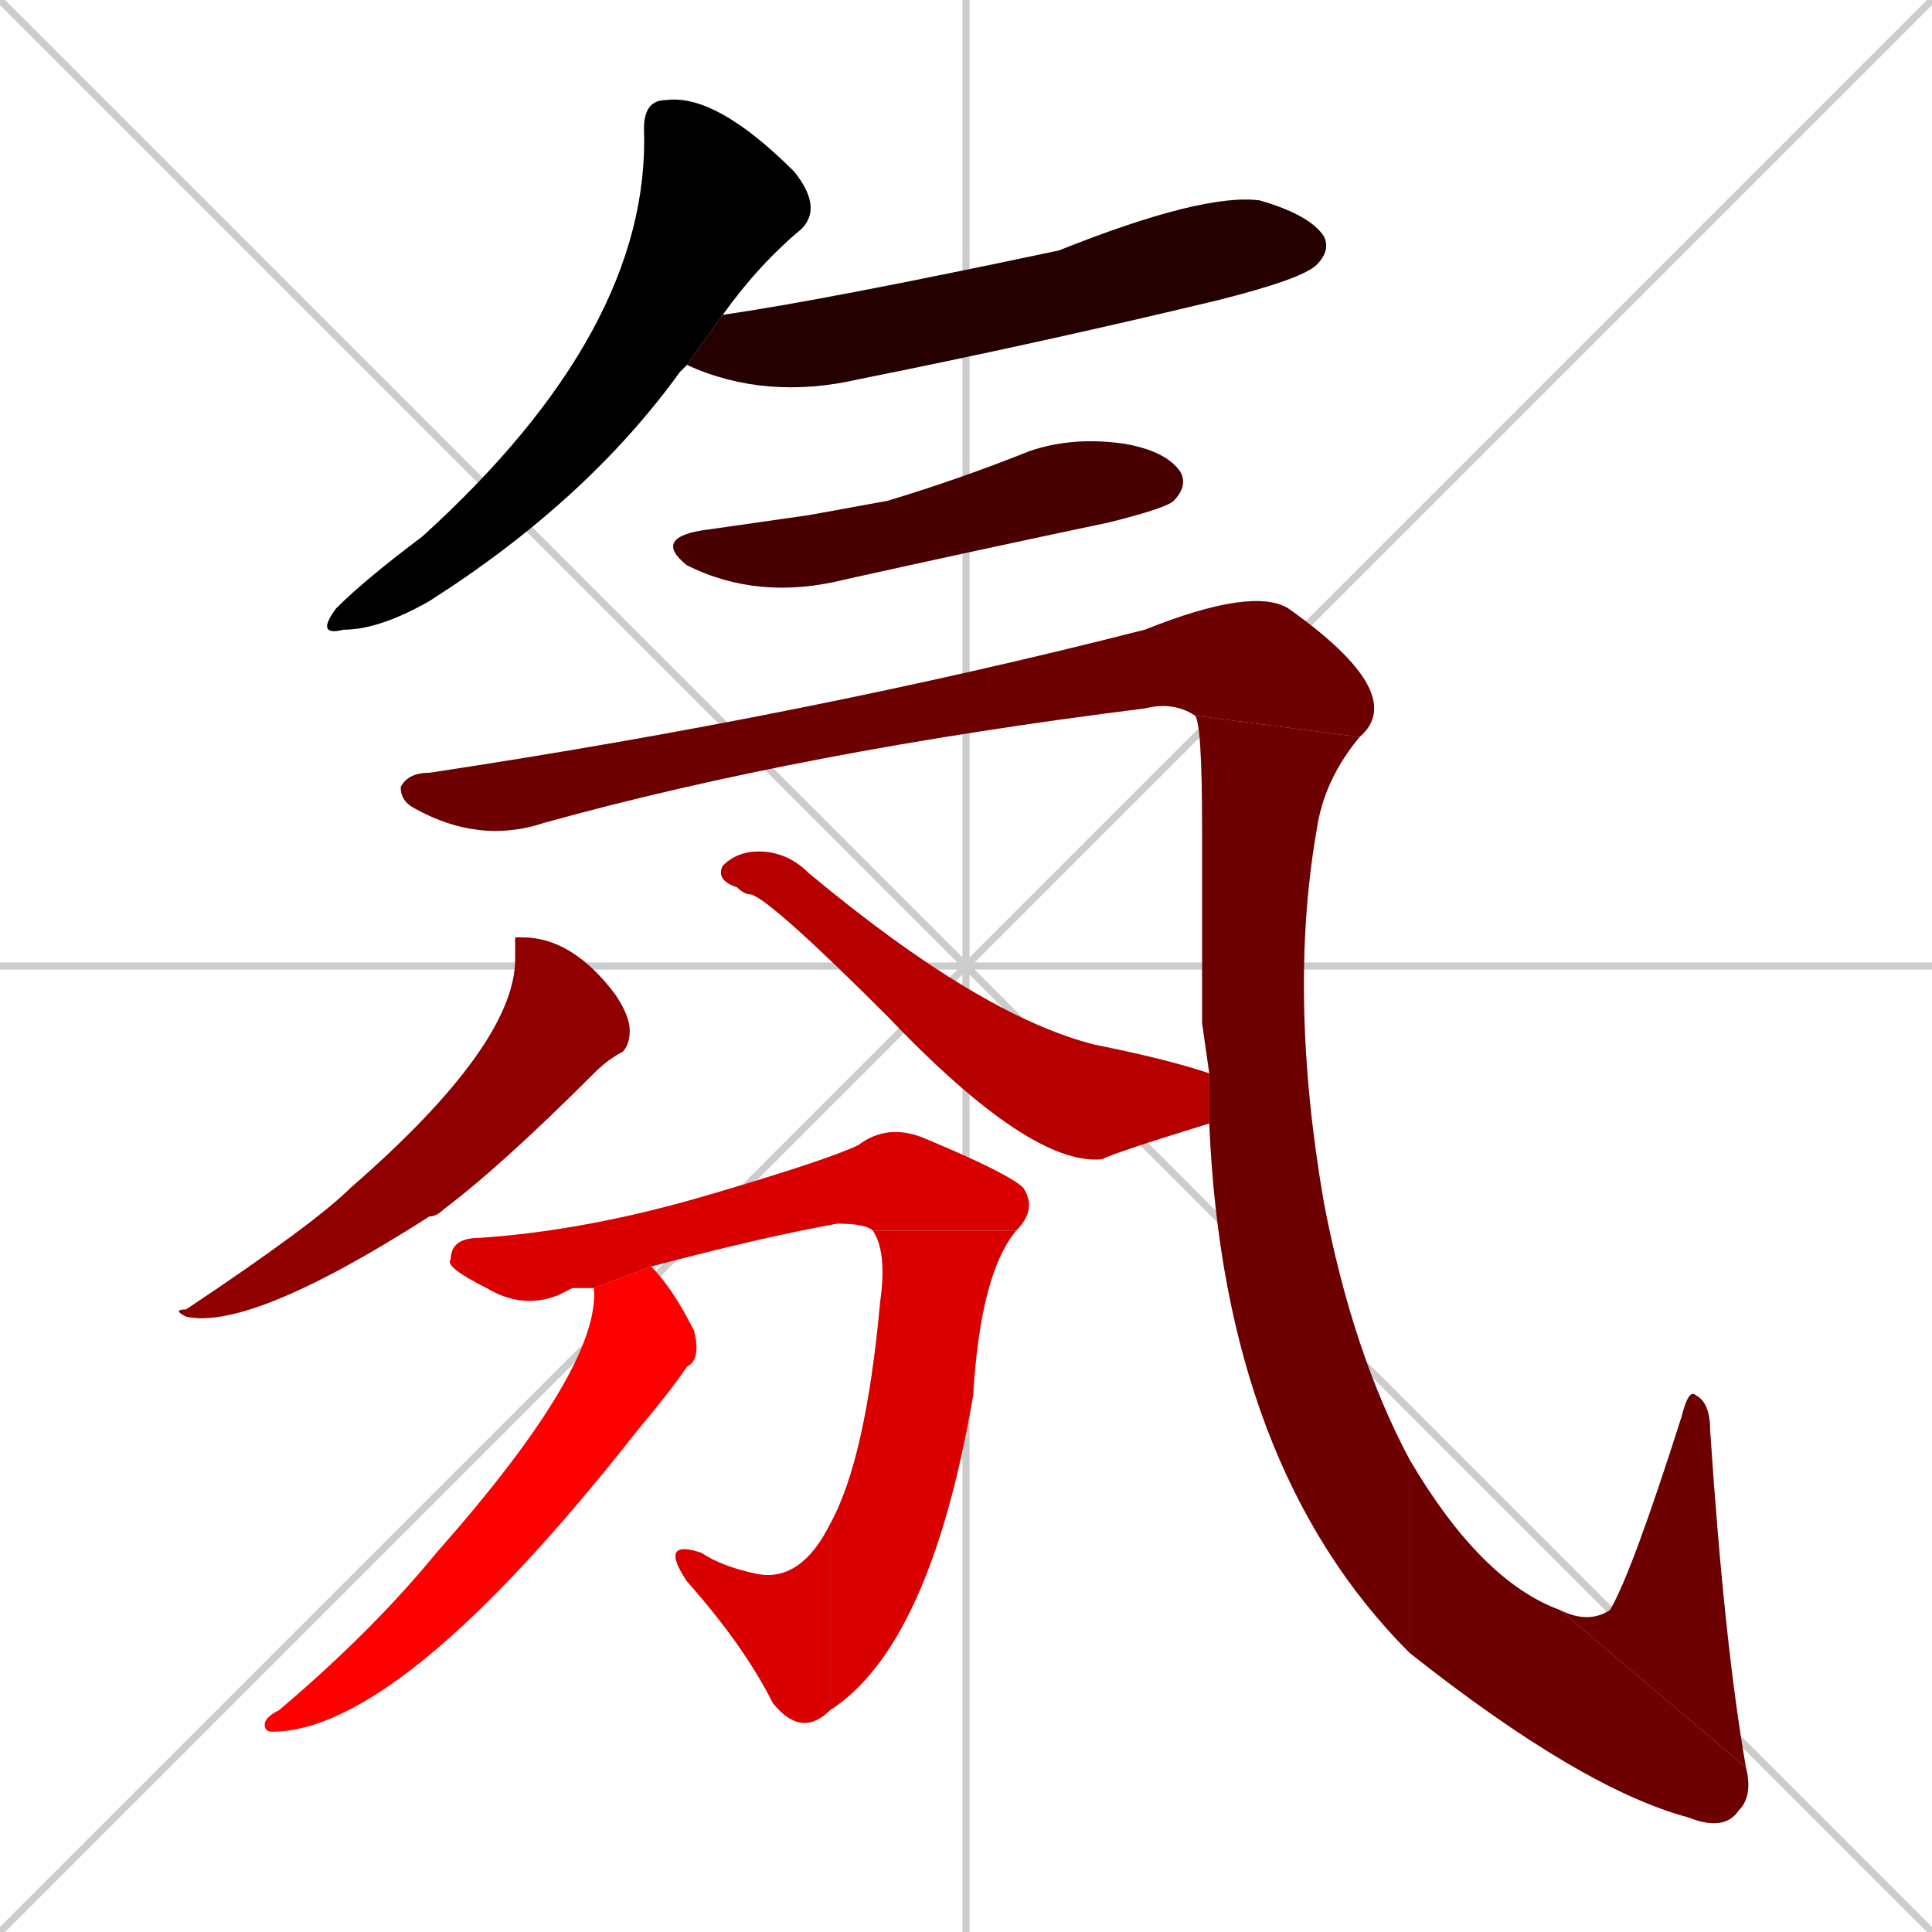<svg xmlns="http://www.w3.org/2000/svg" xmlns:xlink="http://www.w3.org/1999/xlink" width="270" height="270"><path d="M 0 0 L 270 270 M 270 0 L 0 270 M 135 0 L 135 270 M 0 135 L 270 135" stroke="#CCCCCC" /><path d="M 96 51 L 95 52 Q 82 70 60 84 Q 53 88 48 88 Q 44 89 47 85 Q 51 81 59 75 Q 91 46 90 18 Q 90 14 93 14 Q 100 13 111 24 Q 115 29 112 32 Q 106 37 101 44 L 96 51" fill="#CCCCCC"/><path d="M 101 44 Q 115 42 148 35 Q 168 27 176 28 Q 183 30 185 33 Q 186 35 184 37 Q 182 39 170 42 Q 145 48 120 53 Q 107 56 96 51" fill="#CCCCCC"/><path d="M 113 72 L 124 70 Q 134 67 144 63 Q 150 61 157 62 Q 163 63 165 66 Q 166 68 164 70 Q 163 71 155 73 Q 136 77 118 81 Q 106 84 96 79 Q 91 75 99 74" fill="#CCCCCC"/><path d="M 167 100 Q 164 98 160 99 Q 112 105 76 115 Q 67 118 58 113 Q 56 112 56 110 Q 57 108 60 108 Q 113 100 160 88 Q 175 82 180 85 Q 197 97 190 103" fill="#CCCCCC"/><path d="M 168 143 L 168 116 Q 168 101 167 100 L 190 103 Q 185 109 184 116 Q 180 139 185 168 Q 189 189 197 204 L 197 231 Q 171 205 169 157 L 169 150" fill="#CCCCCC"/><path d="M 197 204 Q 207 221 218 225 L 244 247 Q 245 251 243 253 Q 241 256 236 254 Q 221 250 197 231" fill="#CCCCCC"/><path d="M 218 225 Q 222 227 225 225 Q 228 220 235 198 Q 236 194 237 195 Q 239 196 239 200 Q 241 230 244 247" fill="#CCCCCC"/><path d="M 72 131 L 73 131 Q 80 131 86 139 Q 88 142 88 144 Q 88 146 87 147 Q 85 148 83 150 Q 70 163 62 169 Q 61 170 60 170 Q 35 186 26 184 Q 24 183 26 183 Q 44 171 49 166 Q 72 146 72 134" fill="#CCCCCC"/><path d="M 169 157 Q 156 161 154 162 Q 144 163 124 142 Q 108 126 105 125 Q 104 125 103 124 Q 100 123 101 121 Q 103 119 106 119 Q 110 119 113 122 Q 137 142 153 146 Q 163 148 169 150" fill="#CCCCCC"/><path d="M 80 180 L 78 181 Q 73 183 68 180 Q 62 177 63 176 Q 63 173 67 173 Q 82 172 99 167 Q 116 162 120 160 Q 124 157 129 159 Q 141 164 143 166 Q 145 169 142 172 L 122 172 Q 121 171 117 171 Q 106 173 91 177 L 83 180 L 83 180" fill="#CCCCCC"/><path d="M 142 172 Q 137 178 136 195 Q 130 230 116 239 L 116 213 Q 121 204 123 182 Q 124 175 122 172" fill="#CCCCCC"/><path d="M 116 239 Q 112 243 108 238 Q 104 230 96 221 Q 92 215 98 217 Q 101 219 106 220 Q 112 221 116 213" fill="#CCCCCC"/><path d="M 91 177 Q 94 180 97 186 Q 98 190 96 191 Q 94 194 89 200 Q 56 242 38 242 Q 37 242 37 241 Q 37 240 39 239 Q 52 228 61 217 Q 84 191 83 180" fill="#CCCCCC"/><path d="M 96 51 L 95 52 Q 82 70 60 84 Q 53 88 48 88 Q 44 89 47 85 Q 51 81 59 75 Q 91 46 90 18 Q 90 14 93 14 Q 100 13 111 24 Q 115 29 112 32 Q 106 37 101 44 L 96 51" fill="#000000" /><path d="M 101 44 Q 115 42 148 35 Q 168 27 176 28 Q 183 30 185 33 Q 186 35 184 37 Q 182 39 170 42 Q 145 48 120 53 Q 107 56 96 51" fill="#240000" /><path d="M 113 72 L 124 70 Q 134 67 144 63 Q 150 61 157 62 Q 163 63 165 66 Q 166 68 164 70 Q 163 71 155 73 Q 136 77 118 81 Q 106 84 96 79 Q 91 75 99 74" fill="#480000" /><path d="M 167 100 Q 164 98 160 99 Q 112 105 76 115 Q 67 118 58 113 Q 56 112 56 110 Q 57 108 60 108 Q 113 100 160 88 Q 175 82 180 85 Q 197 97 190 103" fill="#6d0000" /><path d="M 168 143 L 168 116 Q 168 101 167 100 L 190 103 Q 185 109 184 116 Q 180 139 185 168 Q 189 189 197 204 L 197 231 Q 171 205 169 157 L 169 150" fill="#6d0000" /><path d="M 197 204 Q 207 221 218 225 L 244 247 Q 245 251 243 253 Q 241 256 236 254 Q 221 250 197 231" fill="#6d0000" /><path d="M 218 225 Q 222 227 225 225 Q 228 220 235 198 Q 236 194 237 195 Q 239 196 239 200 Q 241 230 244 247" fill="#6d0000" /><path d="M 72 131 L 73 131 Q 80 131 86 139 Q 88 142 88 144 Q 88 146 87 147 Q 85 148 83 150 Q 70 163 62 169 Q 61 170 60 170 Q 35 186 26 184 Q 24 183 26 183 Q 44 171 49 166 Q 72 146 72 134" fill="#910000" /><path d="M 169 157 Q 156 161 154 162 Q 144 163 124 142 Q 108 126 105 125 Q 104 125 103 124 Q 100 123 101 121 Q 103 119 106 119 Q 110 119 113 122 Q 137 142 153 146 Q 163 148 169 150" fill="#b60000" /><path d="M 80 180 L 78 181 Q 73 183 68 180 Q 62 177 63 176 Q 63 173 67 173 Q 82 172 99 167 Q 116 162 120 160 Q 124 157 129 159 Q 141 164 143 166 Q 145 169 142 172 L 122 172 Q 121 171 117 171 Q 106 173 91 177 L 83 180 L 83 180" fill="#da0000" /><path d="M 142 172 Q 137 178 136 195 Q 130 230 116 239 L 116 213 Q 121 204 123 182 Q 124 175 122 172" fill="#da0000" /><path d="M 116 239 Q 112 243 108 238 Q 104 230 96 221 Q 92 215 98 217 Q 101 219 106 220 Q 112 221 116 213" fill="#da0000" /><path d="M 91 177 Q 94 180 97 186 Q 98 190 96 191 Q 94 194 89 200 Q 56 242 38 242 Q 37 242 37 241 Q 37 240 39 239 Q 52 228 61 217 Q 84 191 83 180" fill="#ff0000" /></svg>